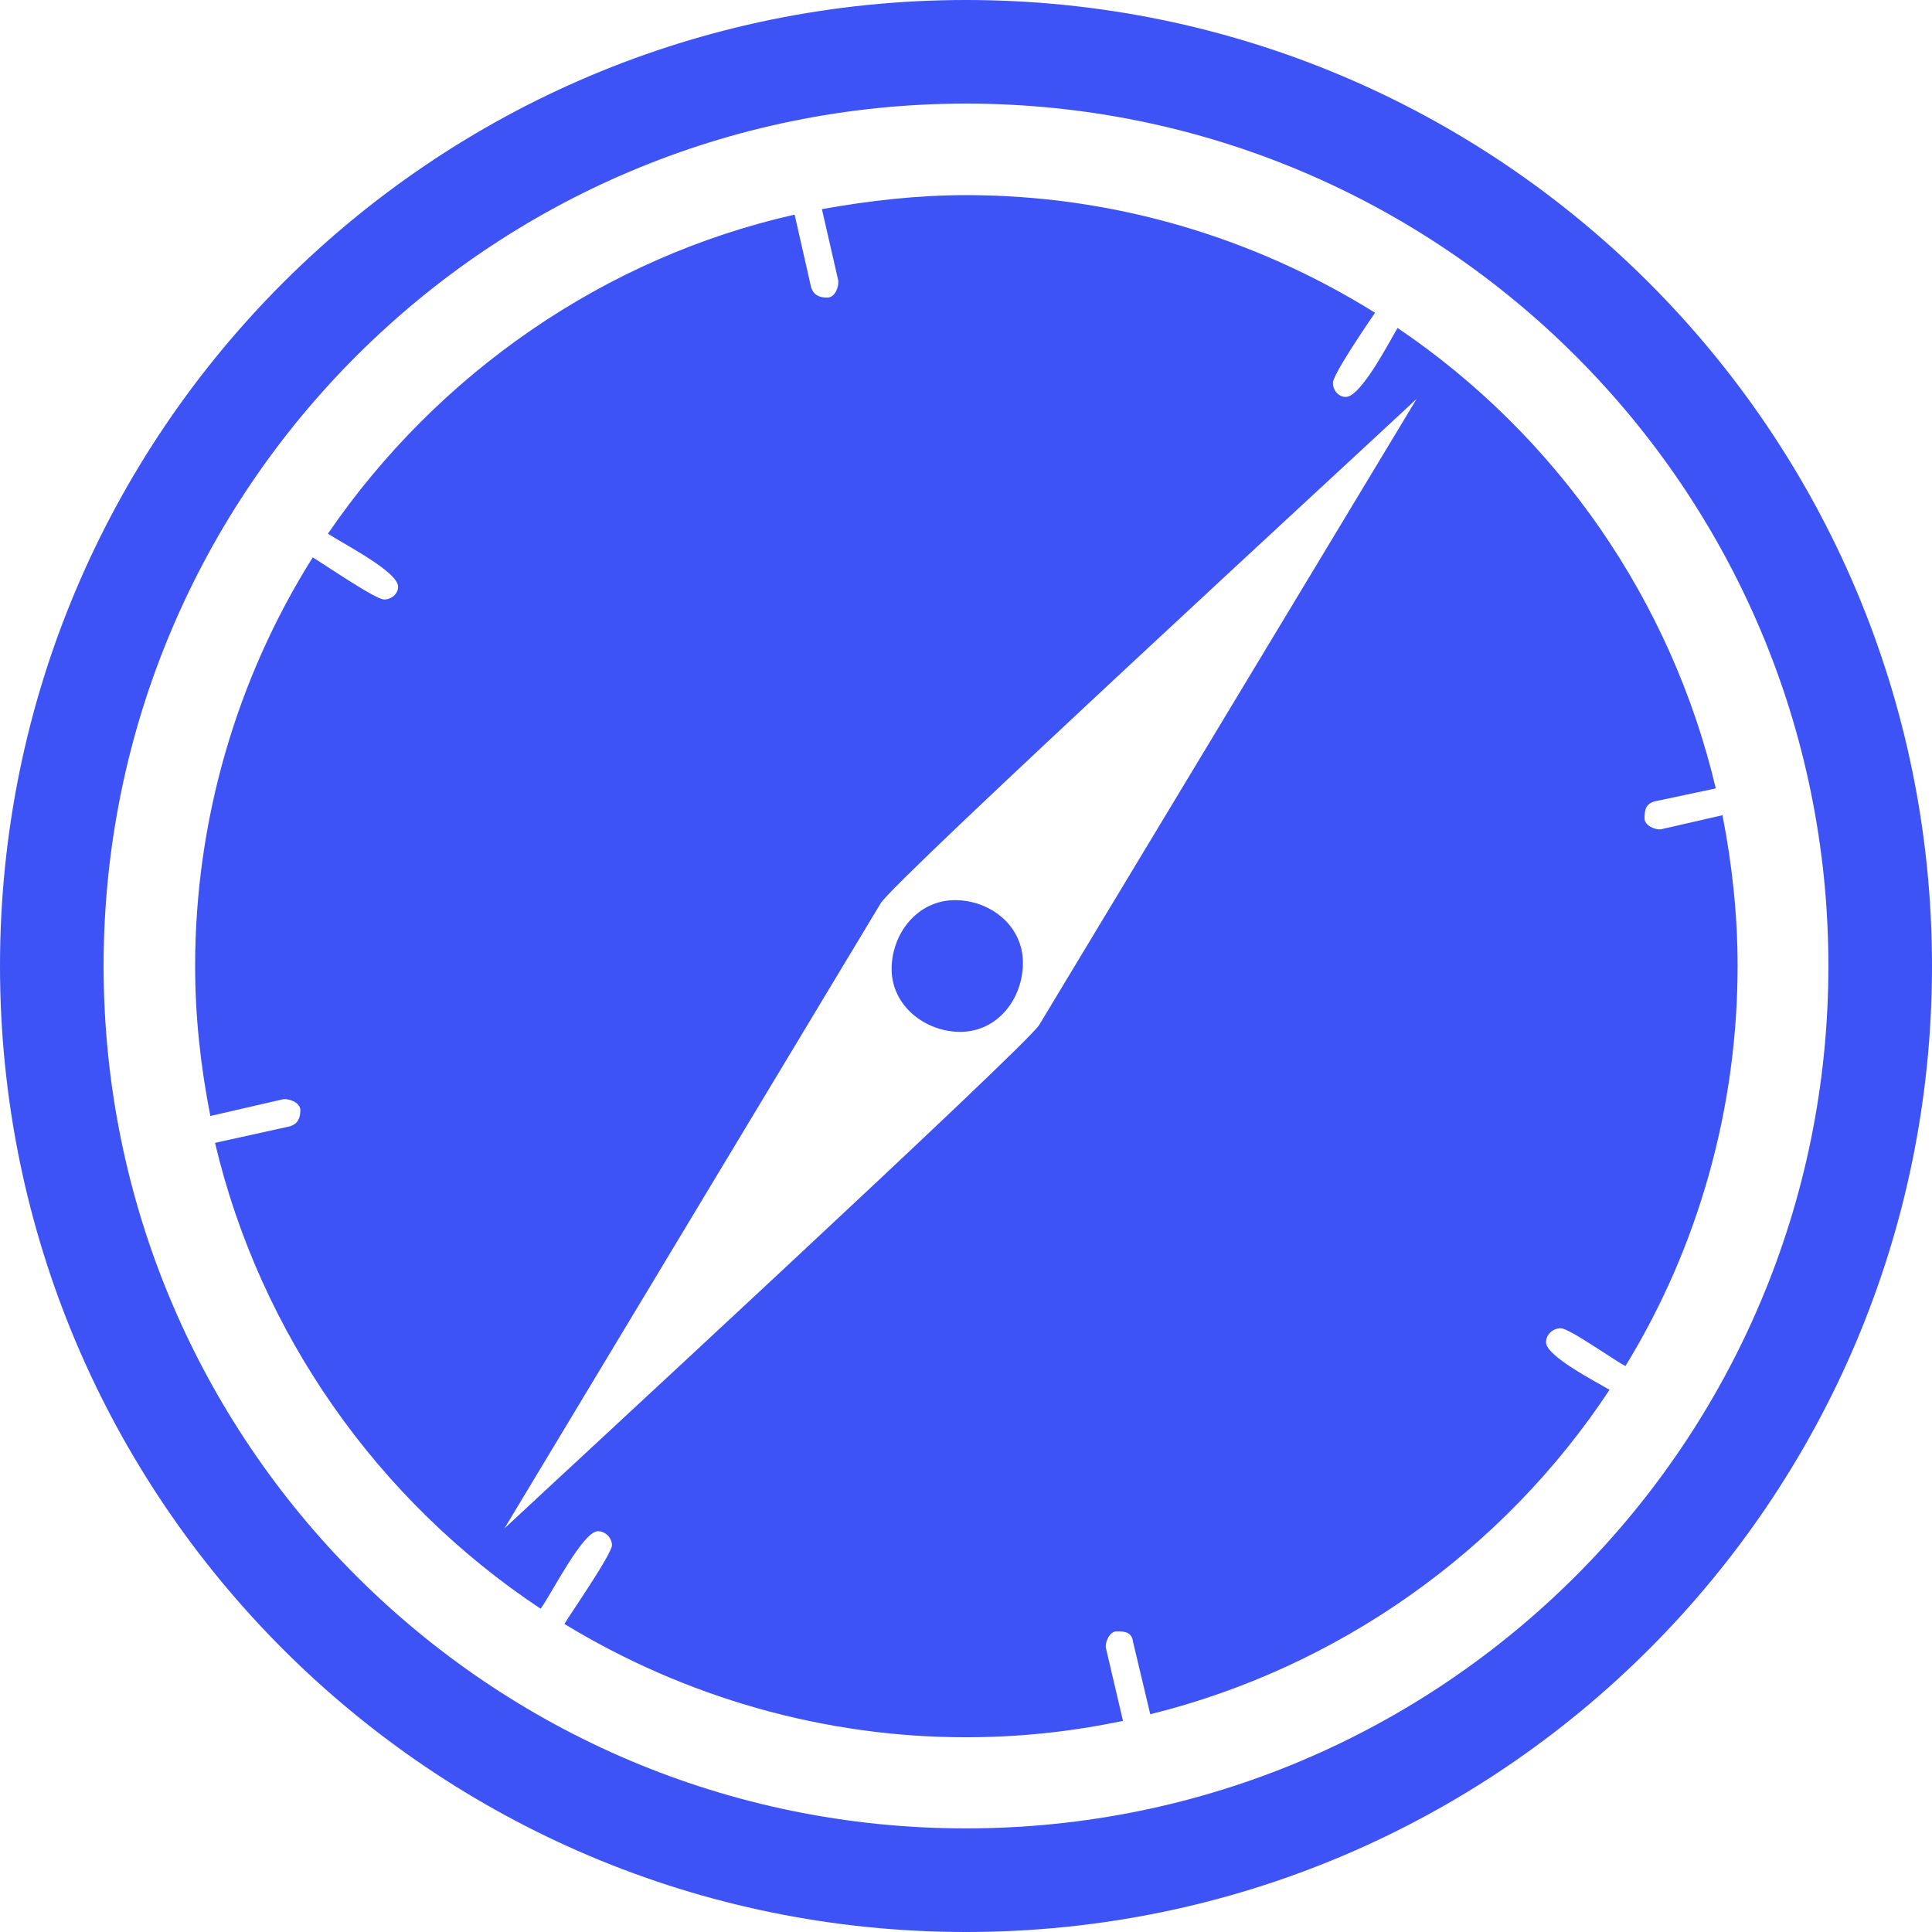 <svg width="24" height="24" viewBox="0 0 24 24" fill="none" xmlns="http://www.w3.org/2000/svg">
<path fill-rule="evenodd" clip-rule="evenodd" d="M11.076 12.039C11.076 11.598 11.395 11.182 11.864 11.182C12.295 11.182 12.707 11.492 12.707 11.961C12.707 12.402 12.397 12.818 11.927 12.818C11.492 12.818 11.076 12.493 11.076 12.039V12.039ZM24 12C24 18.629 18.629 24 12 24C5.371 24 0 18.629 0 12C0 5.371 5.371 0 12 0C18.629 0 24 5.371 24 12ZM22.713 12C22.713 6.082 17.918 1.287 12 1.287C6.082 1.287 1.287 6.082 1.287 12C1.287 17.918 6.082 22.713 12 22.713C17.918 22.713 22.713 17.918 22.713 12ZM19.205 16.674C19.205 16.848 19.834 17.168 19.994 17.265C18.668 19.273 16.616 20.719 14.289 21.295L14.076 20.4C14.061 20.279 13.984 20.265 13.873 20.265C13.781 20.265 13.727 20.4 13.737 20.468L13.95 21.377C13.306 21.513 12.653 21.581 11.995 21.581C10.239 21.581 8.511 21.087 7.011 20.173C7.094 20.037 7.602 19.302 7.602 19.195C7.602 19.103 7.519 19.021 7.427 19.021C7.239 19.021 6.837 19.824 6.716 19.984C4.694 18.643 3.232 16.568 2.671 14.197L3.595 13.993C3.702 13.964 3.731 13.887 3.731 13.79C3.731 13.698 3.595 13.645 3.518 13.655L2.613 13.863C2.492 13.248 2.424 12.629 2.424 12C2.424 10.205 2.932 8.439 3.885 6.924C4.021 7.006 4.665 7.447 4.771 7.447C4.863 7.447 4.945 7.379 4.945 7.287C4.945 7.098 4.234 6.74 4.074 6.629C5.439 4.635 7.515 3.198 9.871 2.666L10.074 3.561C10.103 3.668 10.181 3.697 10.277 3.697C10.374 3.697 10.423 3.561 10.413 3.484L10.21 2.598C10.8 2.492 11.4 2.424 12.005 2.424C13.8 2.424 15.552 2.932 17.081 3.885C16.989 4.021 16.558 4.65 16.558 4.756C16.558 4.848 16.626 4.931 16.718 4.931C16.907 4.931 17.265 4.234 17.361 4.074C19.345 5.415 20.763 7.461 21.314 9.794L20.564 9.953C20.444 9.982 20.429 10.06 20.429 10.166C20.429 10.258 20.564 10.311 20.632 10.302L21.397 10.127C21.518 10.742 21.585 11.371 21.585 12C21.585 13.757 21.102 15.484 20.192 16.969C20.056 16.902 19.495 16.5 19.389 16.5C19.287 16.5 19.205 16.582 19.205 16.674ZM17.598 4.955C16.969 5.545 11.105 10.94 10.94 11.221L6.266 18.987C6.881 18.411 12.76 12.987 12.91 12.731L17.598 4.955Z" fill="#3D53F5"/>
</svg>
